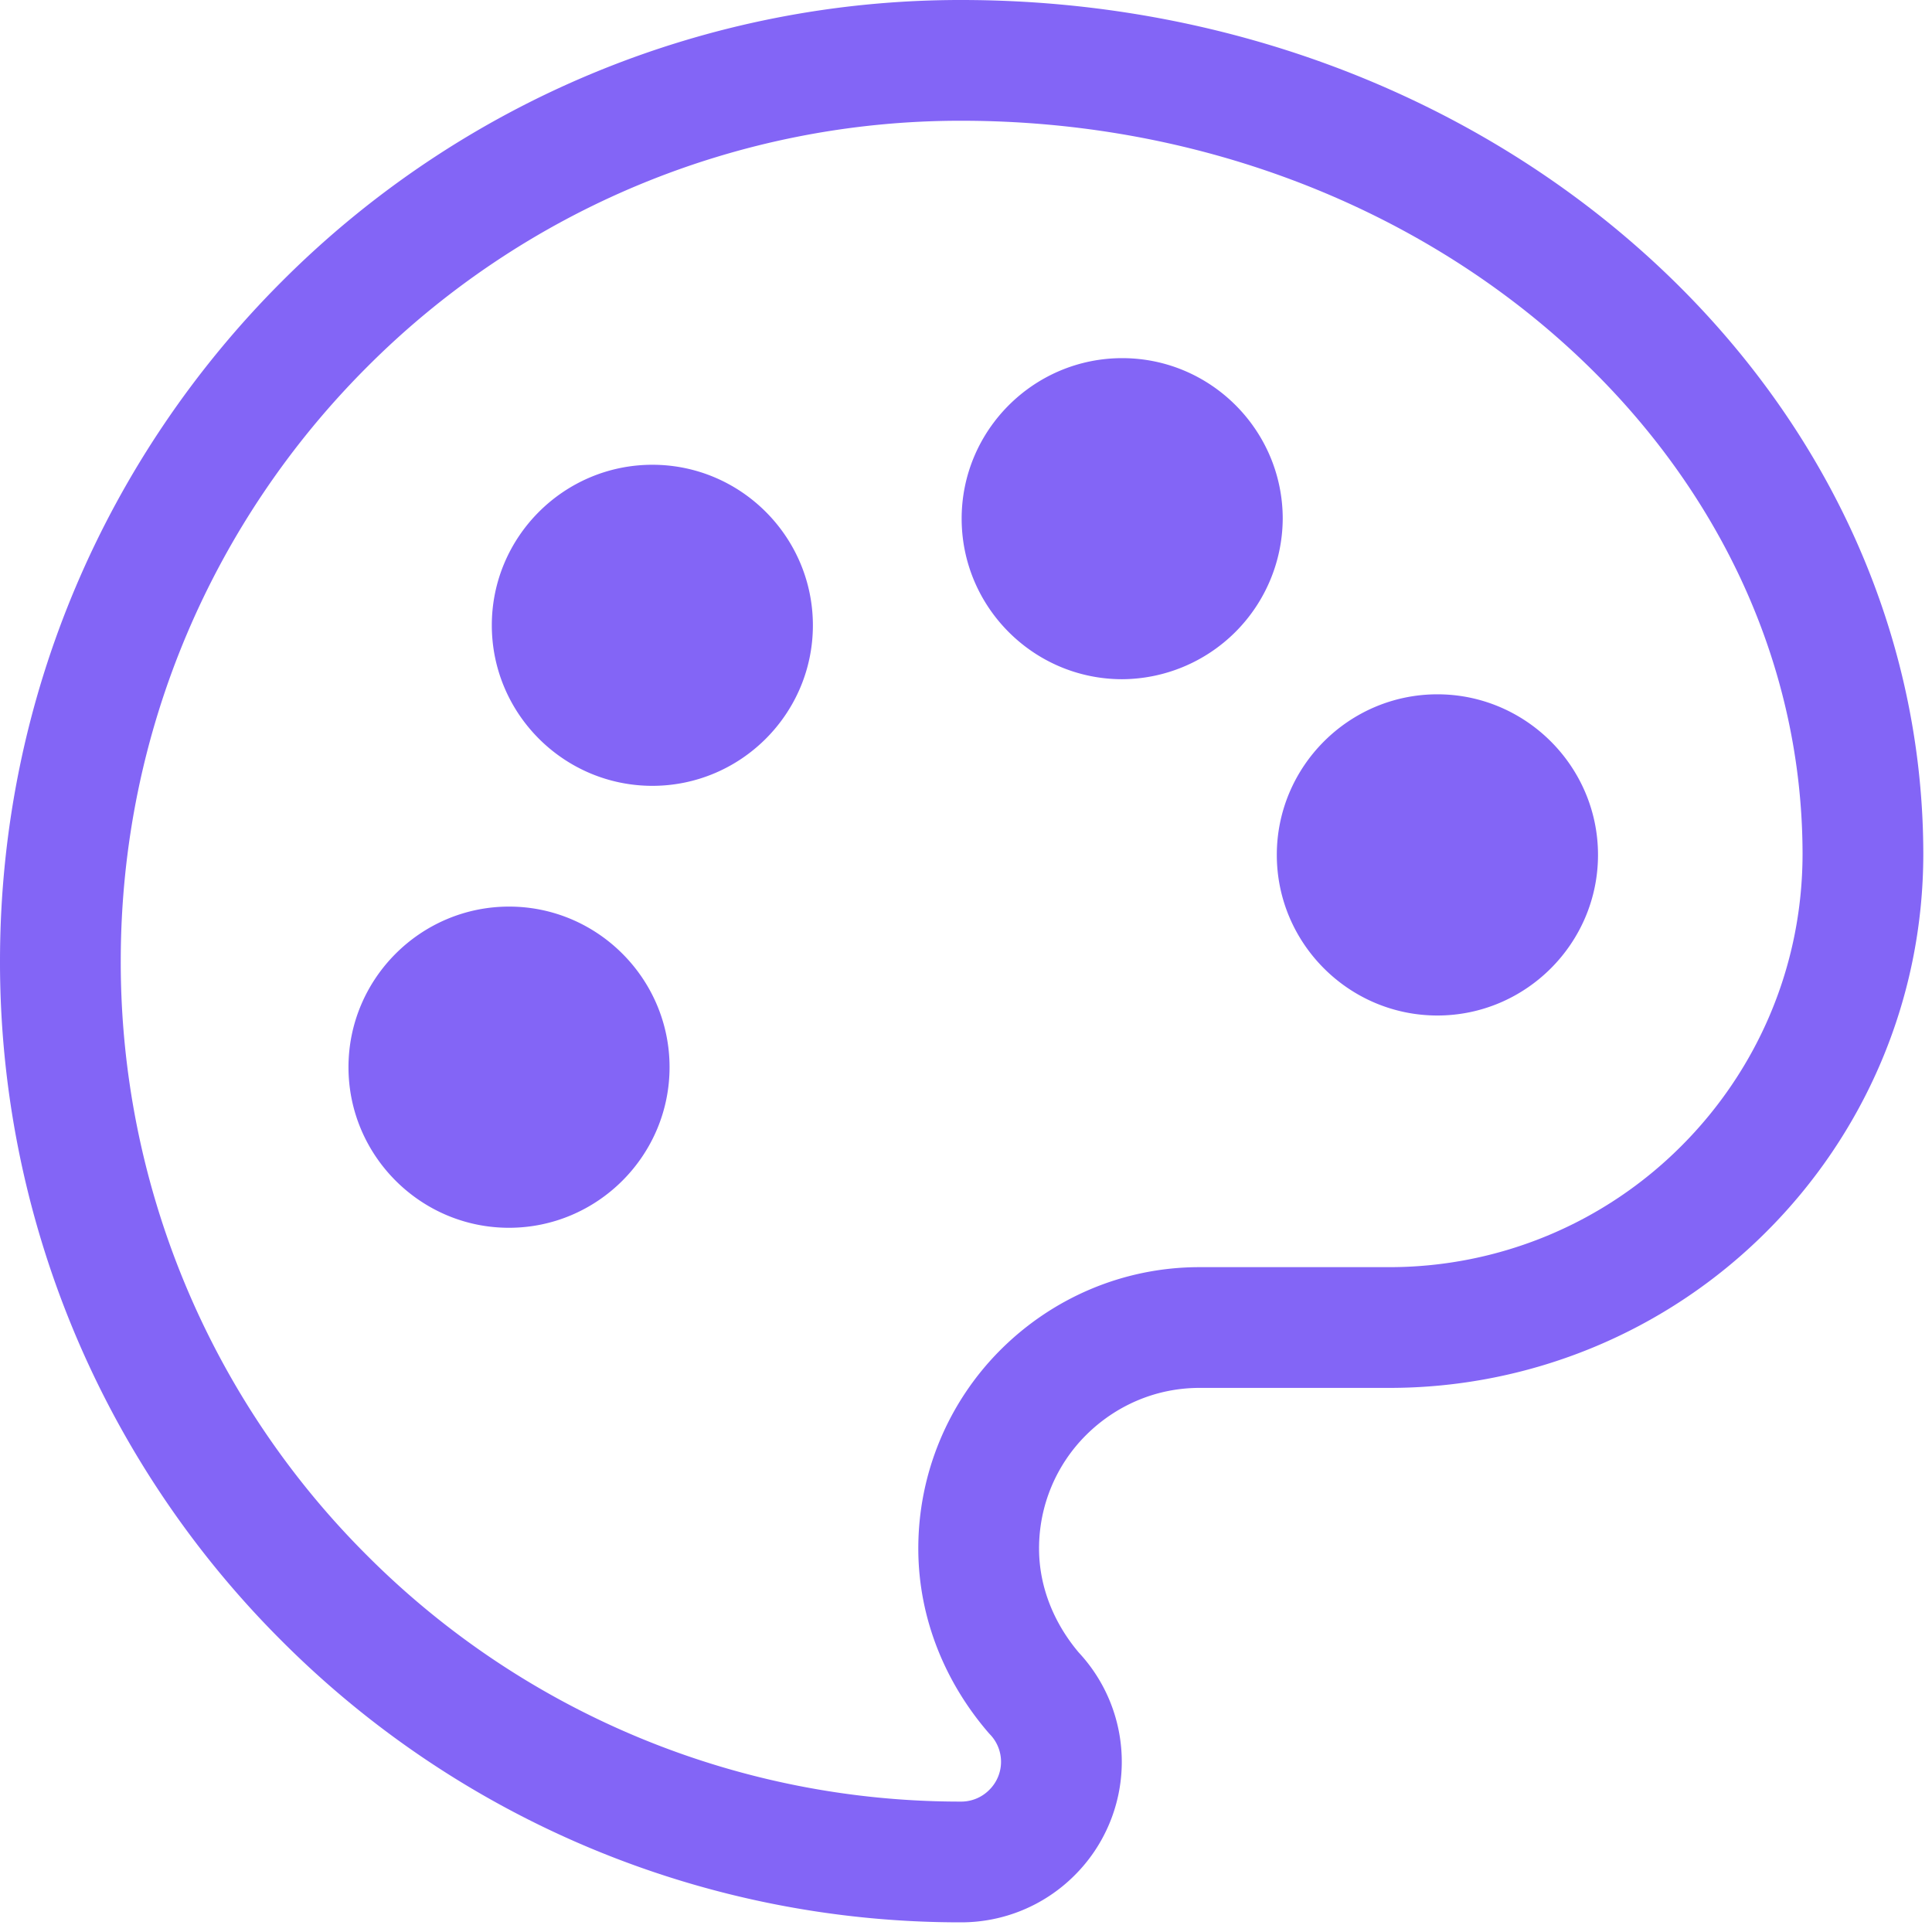 <svg width="16" height="16" xmlns="http://www.w3.org/2000/svg"><g fill-rule="nonzero" fill="none"><path d="M7.96.5c2.066 0 3.94.741 5.296 1.945 1.335 1.184 2.169 2.818 2.172 4.624 0 1.084-.44 2.065-1.15 2.775a3.914 3.914 0 01-2.776 1.15h0-1.568c-.504 0-.961.206-1.293.537a1.824 1.824 0 00-.536 1.293c0 .459.182.876.457 1.196a.827.827 0 01-.016 1.157.827.827 0 01-.586.243 7.437 7.437 0 01-5.274-2.185A7.437 7.437 0 01.5 7.96c0-2.059.836-3.924 2.186-5.274A7.437 7.437 0 017.96.5z" stroke="#8365F6"/><path d="M4.215 10.168c-.732 0-1.329-.598-1.329-1.33 0-.732.597-1.33 1.33-1.33.732 0 1.329.598 1.329 1.33 0 .732-.597 1.33-1.33 1.33zM5.403 6.508c-.733 0-1.33-.597-1.33-1.33 0-.732.597-1.329 1.33-1.329.732 0 1.329.597 1.329 1.33 0 .732-.597 1.329-1.33 1.329zM9.294 5.625c-.733 0-1.33-.597-1.33-1.33 0-.732.597-1.329 1.33-1.329.732 0 1.329.597 1.329 1.33a1.337 1.337 0 01-1.33 1.329zM11.904 8.41c-.733 0-1.33-.598-1.33-1.33 0-.732.597-1.33 1.33-1.33.732 0 1.33.598 1.33 1.33 0 .732-.598 1.33-1.33 1.33z" fill="#8365F6"/></g></svg>